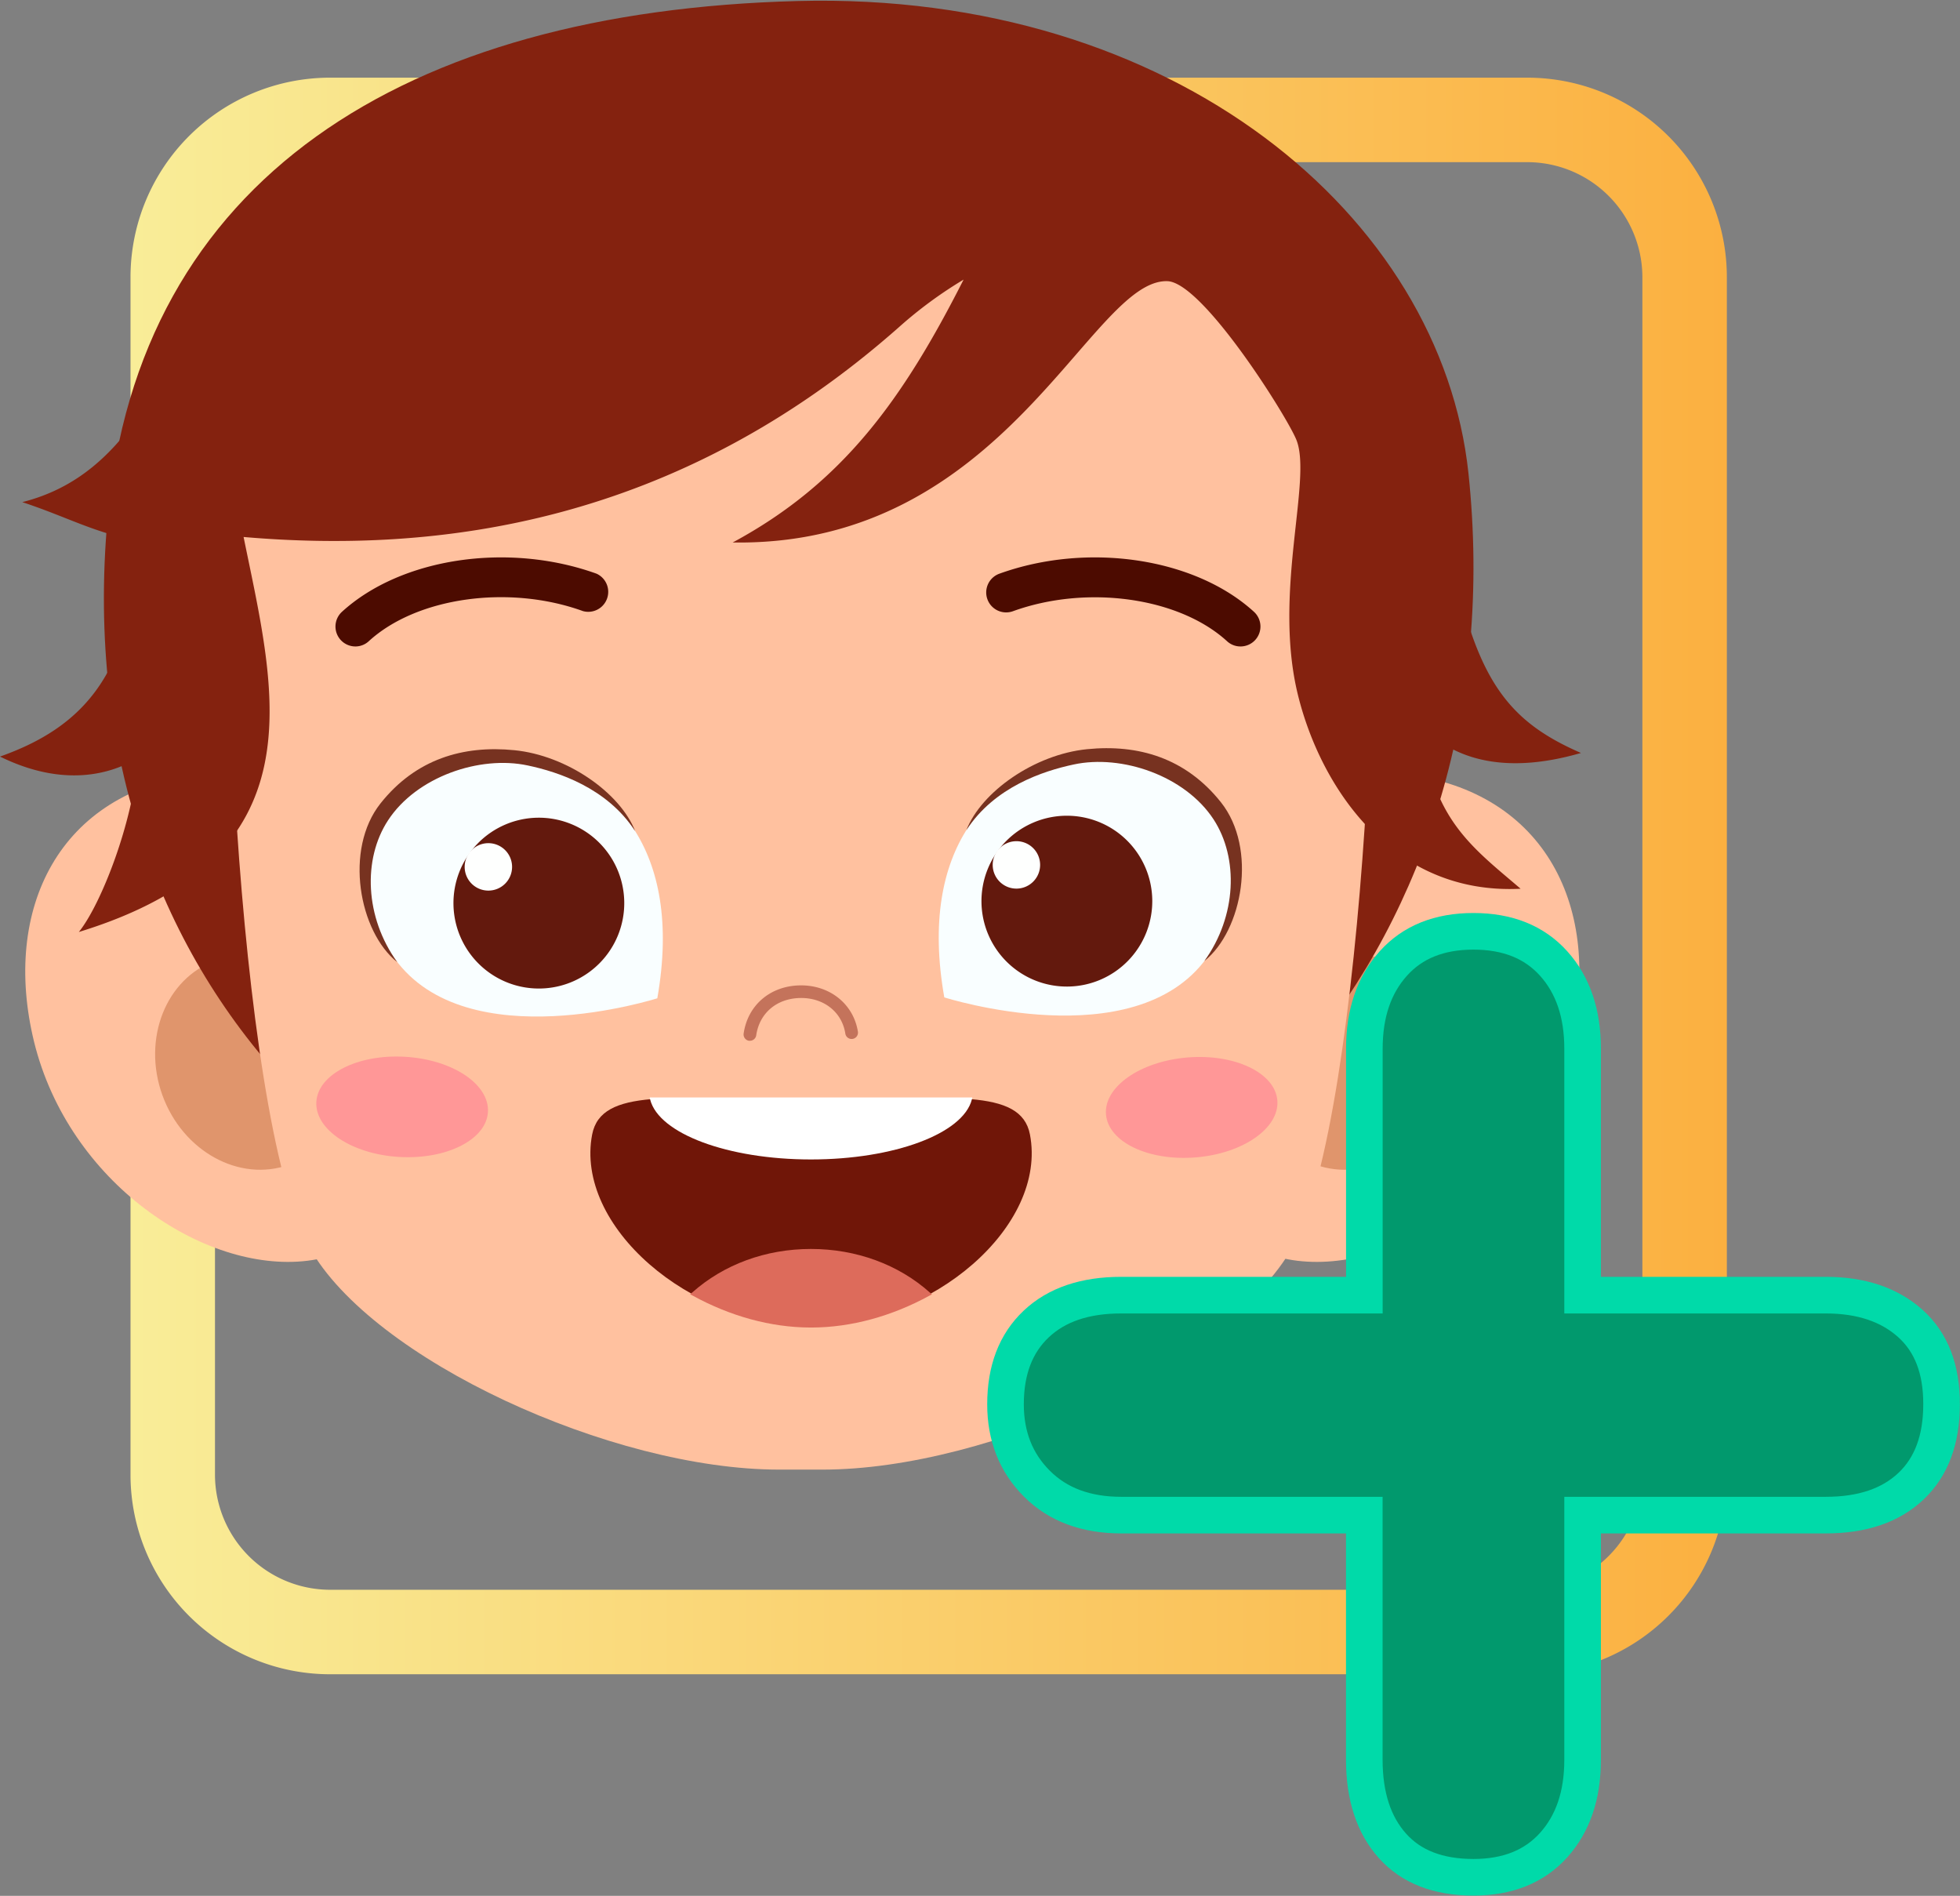 <svg id="Layer_1" data-name="Layer 1" xmlns="http://www.w3.org/2000/svg" xmlns:xlink="http://www.w3.org/1999/xlink" viewBox="0 0 696.08 673.2"><rect x="0" y="0" width="696.08" height="673.2" fill="#808080" stroke="none"/><defs><style>.cls-1{fill:url(#linear-gradient);}.cls-2{fill:#ffc19f;}.cls-3{fill:#e0956c;}.cls-4{fill:#84220f;}.cls-5{fill:#ff9797;}.cls-6{fill:#701608;}.cls-7{fill:#dd6b5b;}.cls-8{fill:#fff;}.cls-9{fill:#c4735b;}.cls-10{fill:#4c0b00;}.cls-11{fill:#f9feff;}.cls-12{fill:#773220;}.cls-13{fill:#63190d;}.cls-14{fill:#fefffe;}.cls-15{fill:#01996d;stroke:#00daa9;stroke-miterlimit:10;stroke-width:13px;}</style><linearGradient id="linear-gradient" x1="46.35" y1="311.05" x2="613.28" y2="311.05" gradientUnits="userSpaceOnUse"><stop offset="0" stop-color="#f9ed98"/><stop offset="1" stop-color="#fbb040"/></linearGradient></defs><path class="cls-1" d="M542.41,57.58a40.92,40.92,0,0,1,40.87,40.87v425.2a40.91,40.91,0,0,1-40.87,40.86H117.22a40.91,40.91,0,0,1-40.87-40.86V98.45a40.92,40.92,0,0,1,40.87-40.87H542.41m0-30H117.22A70.87,70.87,0,0,0,46.35,98.45v425.2a70.87,70.87,0,0,0,70.87,70.86H542.41a70.87,70.87,0,0,0,70.87-70.86V98.45a70.87,70.87,0,0,0-70.87-70.87Z"/><path class="cls-2" d="M70.84,274.93c36.54-4.5,70.87,31.14,76.64,79.33s-1.82,89.05-38.38,93.43-84.66-27.65-97-77.75C.6,322.85,20.88,281.08,70.84,274.93Z"/><path class="cls-3" d="M57.65,388.83c7.22,20,27.37,31.1,45,24.75s26.13-27.74,18.92-47.76-27.36-31.1-45-24.75S50.46,368.8,57.65,388.83Z"/><path class="cls-2" d="M499.06,274.93c-36.54-4.5-70.87,31.14-76.64,79.33s1.81,89.05,38.38,93.43,84.66-27.65,96.95-77.75C569.3,322.85,549,281.08,499.06,274.93Z"/><path class="cls-3" d="M512.24,388.83c-7.21,20-27.36,31.1-45,24.75s-26.13-27.74-18.92-47.76,27.36-31.1,45-24.75S519.44,368.8,512.24,388.83Z"/><path class="cls-4" d="M38.19,184.23C22.86,353.88,146.18,463.74,286.12,461s252.79-128.29,235.4-292.86C511.87,76.78,417-3.11,283.36.36,143.44,4,49.09,63.58,38.19,184.23Z"/><path class="cls-2" d="M483.87,160.43C453.49,76,380.26,74.8,284.39,74.8S115.29,76,84.9,160.43c-9.16,25.46-1.27,235.45,25,282.53,22.18,39.78,107.36,78.88,166.75,78.88h15.55c59.4,0,144.57-39.1,166.75-78.88C485.14,395.88,493,185.89,483.87,160.43Z"/><path class="cls-5" d="M112.35,391.24c-.59,9.82,12.58,18.59,29.41,19.58s31-6.15,31.53-16-12.6-18.58-29.42-19.57S112.93,381.43,112.35,391.24Z"/><path class="cls-5" d="M392.78,395.7c.79,9.8,15.05,16.64,31.86,15.28s29.78-10.41,29-20.21-15.07-16.64-31.86-15.28S392,385.9,392.78,395.7Z"/><path class="cls-6" d="M365.78,402.85c-3.22-16.8-29.06-12.45-71.24-12.73-2.21,0-10.79,0-13,0-42.19.28-68-4.07-71.24,12.73-6.21,32.38,34.53,67.74,77.37,67.87h.75C331.26,470.59,372,435.23,365.78,402.85Z"/><path class="cls-7" d="M288.4,471.39h-.74c-13.9-.05-28.31-4-41.72-11.36l-.82-.44.69-.61C257,449,271.94,443.49,288,443.49S319.11,449,330.27,459l.69.61-.82.44C316.71,467.4,302.27,471.34,288.4,471.39Z"/><path class="cls-8" d="M288,411.71c-29.48,0-54-9.14-57.1-21.27l-.18-.74H345.32l-.18.74C342,402.57,317.5,411.71,288,411.71Z"/><path class="cls-9" d="M266.38,369.56a2.26,2.26,0,0,0,2.19-1.94c1.15-7.88,7.26-13.07,15.57-13.24S299,359.28,300.21,367a2.26,2.26,0,1,0,4.46-.73c-1.61-9.84-10.08-16.57-20.62-16.37S265.56,356.94,264.1,367a2.27,2.27,0,0,0,1.91,2.57Z"/><path class="cls-4" d="M0,268.65c29.07-10.3,47.21-29.08,48.86-76.47-16.77-3.59-24.75-8.5-40.94-13.88C70.77,162.41,61.52,72.68,143.57,35.16,278.07-15.71,400.7,21.68,436,42.24c65.11,37.87,73.13,88.91,77.82,146.13,9,51.82,20.55,67.17,47.65,79-29.14,8.44-46.39.87-56.26-9.19,2.89,32.62,18,42.95,34.82,57.4-45.49,2.31-70.82-35.68-79-68.5-9.1-36.45,5.11-76.62-.63-90.9-3.32-8.26-33.28-56-45.84-56.34-27.38-.8-57.44,94.33-154.35,92.79,39.11-21.06,60.46-50.86,82-93.34A150.41,150.41,0,0,0,319.45,116c-79.54,70.45-164.58,80.57-232.94,74.68C97.81,246.19,114.4,304.4,28,330.94c7.84-9.7,19.28-38.83,21-61.84C39.72,274.82,22.77,279.84,0,268.65Z"/><path class="cls-10" d="M126.3,229.55a7.08,7.08,0,0,1-4.85-12.31c21-19.16,59-24.84,90.41-13.53A7.09,7.09,0,0,1,207.05,217c-26.29-9.52-59-4.94-76.05,10.66A7,7,0,0,1,126.3,229.55Z"/><path class="cls-10" d="M440.49,229.55a7.08,7.08,0,0,0,4.84-12.31c-21-19.16-59-24.84-90.4-13.53a7.08,7.08,0,0,0,4.8,13.33c26.3-9.52,59-4.94,76.06,10.66A7,7,0,0,0,440.49,229.55Z"/><path class="cls-11" d="M335.36,354.16s67.5,21.52,93.19-14c31.31-43.32-16.66-77.5-47.76-70.81C352,275.52,325.89,300.48,335.36,354.16Z"/><path class="cls-12" d="M433.6,284.87c-12.51-15.72-29.32-20.67-47.55-18.84-18.64,1.87-37.52,15.1-42.85,28.74,10-15.36,27.3-21,38.06-23.3,17.13-3.71,39.59,4,49.71,19.45,9,13.78,8.23,34.44-3.26,50.34C441.29,330.45,446.64,301.25,433.6,284.87Z"/><path class="cls-13" d="M350.7,308.8a30.33,30.33,0,1,0,39.39-17A30.33,30.33,0,0,0,350.7,308.8Z"/><path class="cls-14" d="M353.15,304a8.42,8.42,0,1,0,10.93-4.71A8.43,8.43,0,0,0,353.15,304Z"/><path class="cls-11" d="M233.44,354.48s-67.48,21.57-93.2-14C108.9,297.23,156.85,263,188,269.69,216.73,275.86,242.87,300.79,233.44,354.48Z"/><path class="cls-12" d="M135.15,285.26c12.5-15.73,29.31-20.69,47.55-18.87,18.64,1.86,37.52,15.07,42.86,28.71-10-15.36-27.31-21-38.07-23.28-17.13-3.69-39.6,4-49.7,19.5-9,13.77-8.21,34.44,3.29,50.33C127.5,330.85,122.13,301.65,135.15,285.26Z"/><path class="cls-13" d="M163.18,309.5a30.33,30.33,0,1,0,39.39-17A30.33,30.33,0,0,0,163.18,309.5Z"/><path class="cls-14" d="M165.63,304.68A8.42,8.42,0,1,0,176.56,300,8.41,8.41,0,0,0,165.63,304.68Z"/><path class="cls-15" d="M484.54,372.39q0-18.78,10.27-30.24t28.48-11.45q18.21,0,28.49,11.45t10.27,30.24v87.5h86.33q18.78,0,30,10t11.15,28.78q0,18.8-10.86,29.07T648.38,538H562.05v86.92q0,18.8-10.27,30.24T523.29,666.6q-18.79,0-28.77-11.16t-10-30.53V538H398.21q-18.79,0-29.95-11.15T357.1,498.65q0-18.19,10.87-28.48t30.24-10.28h86.33Z"/></svg>